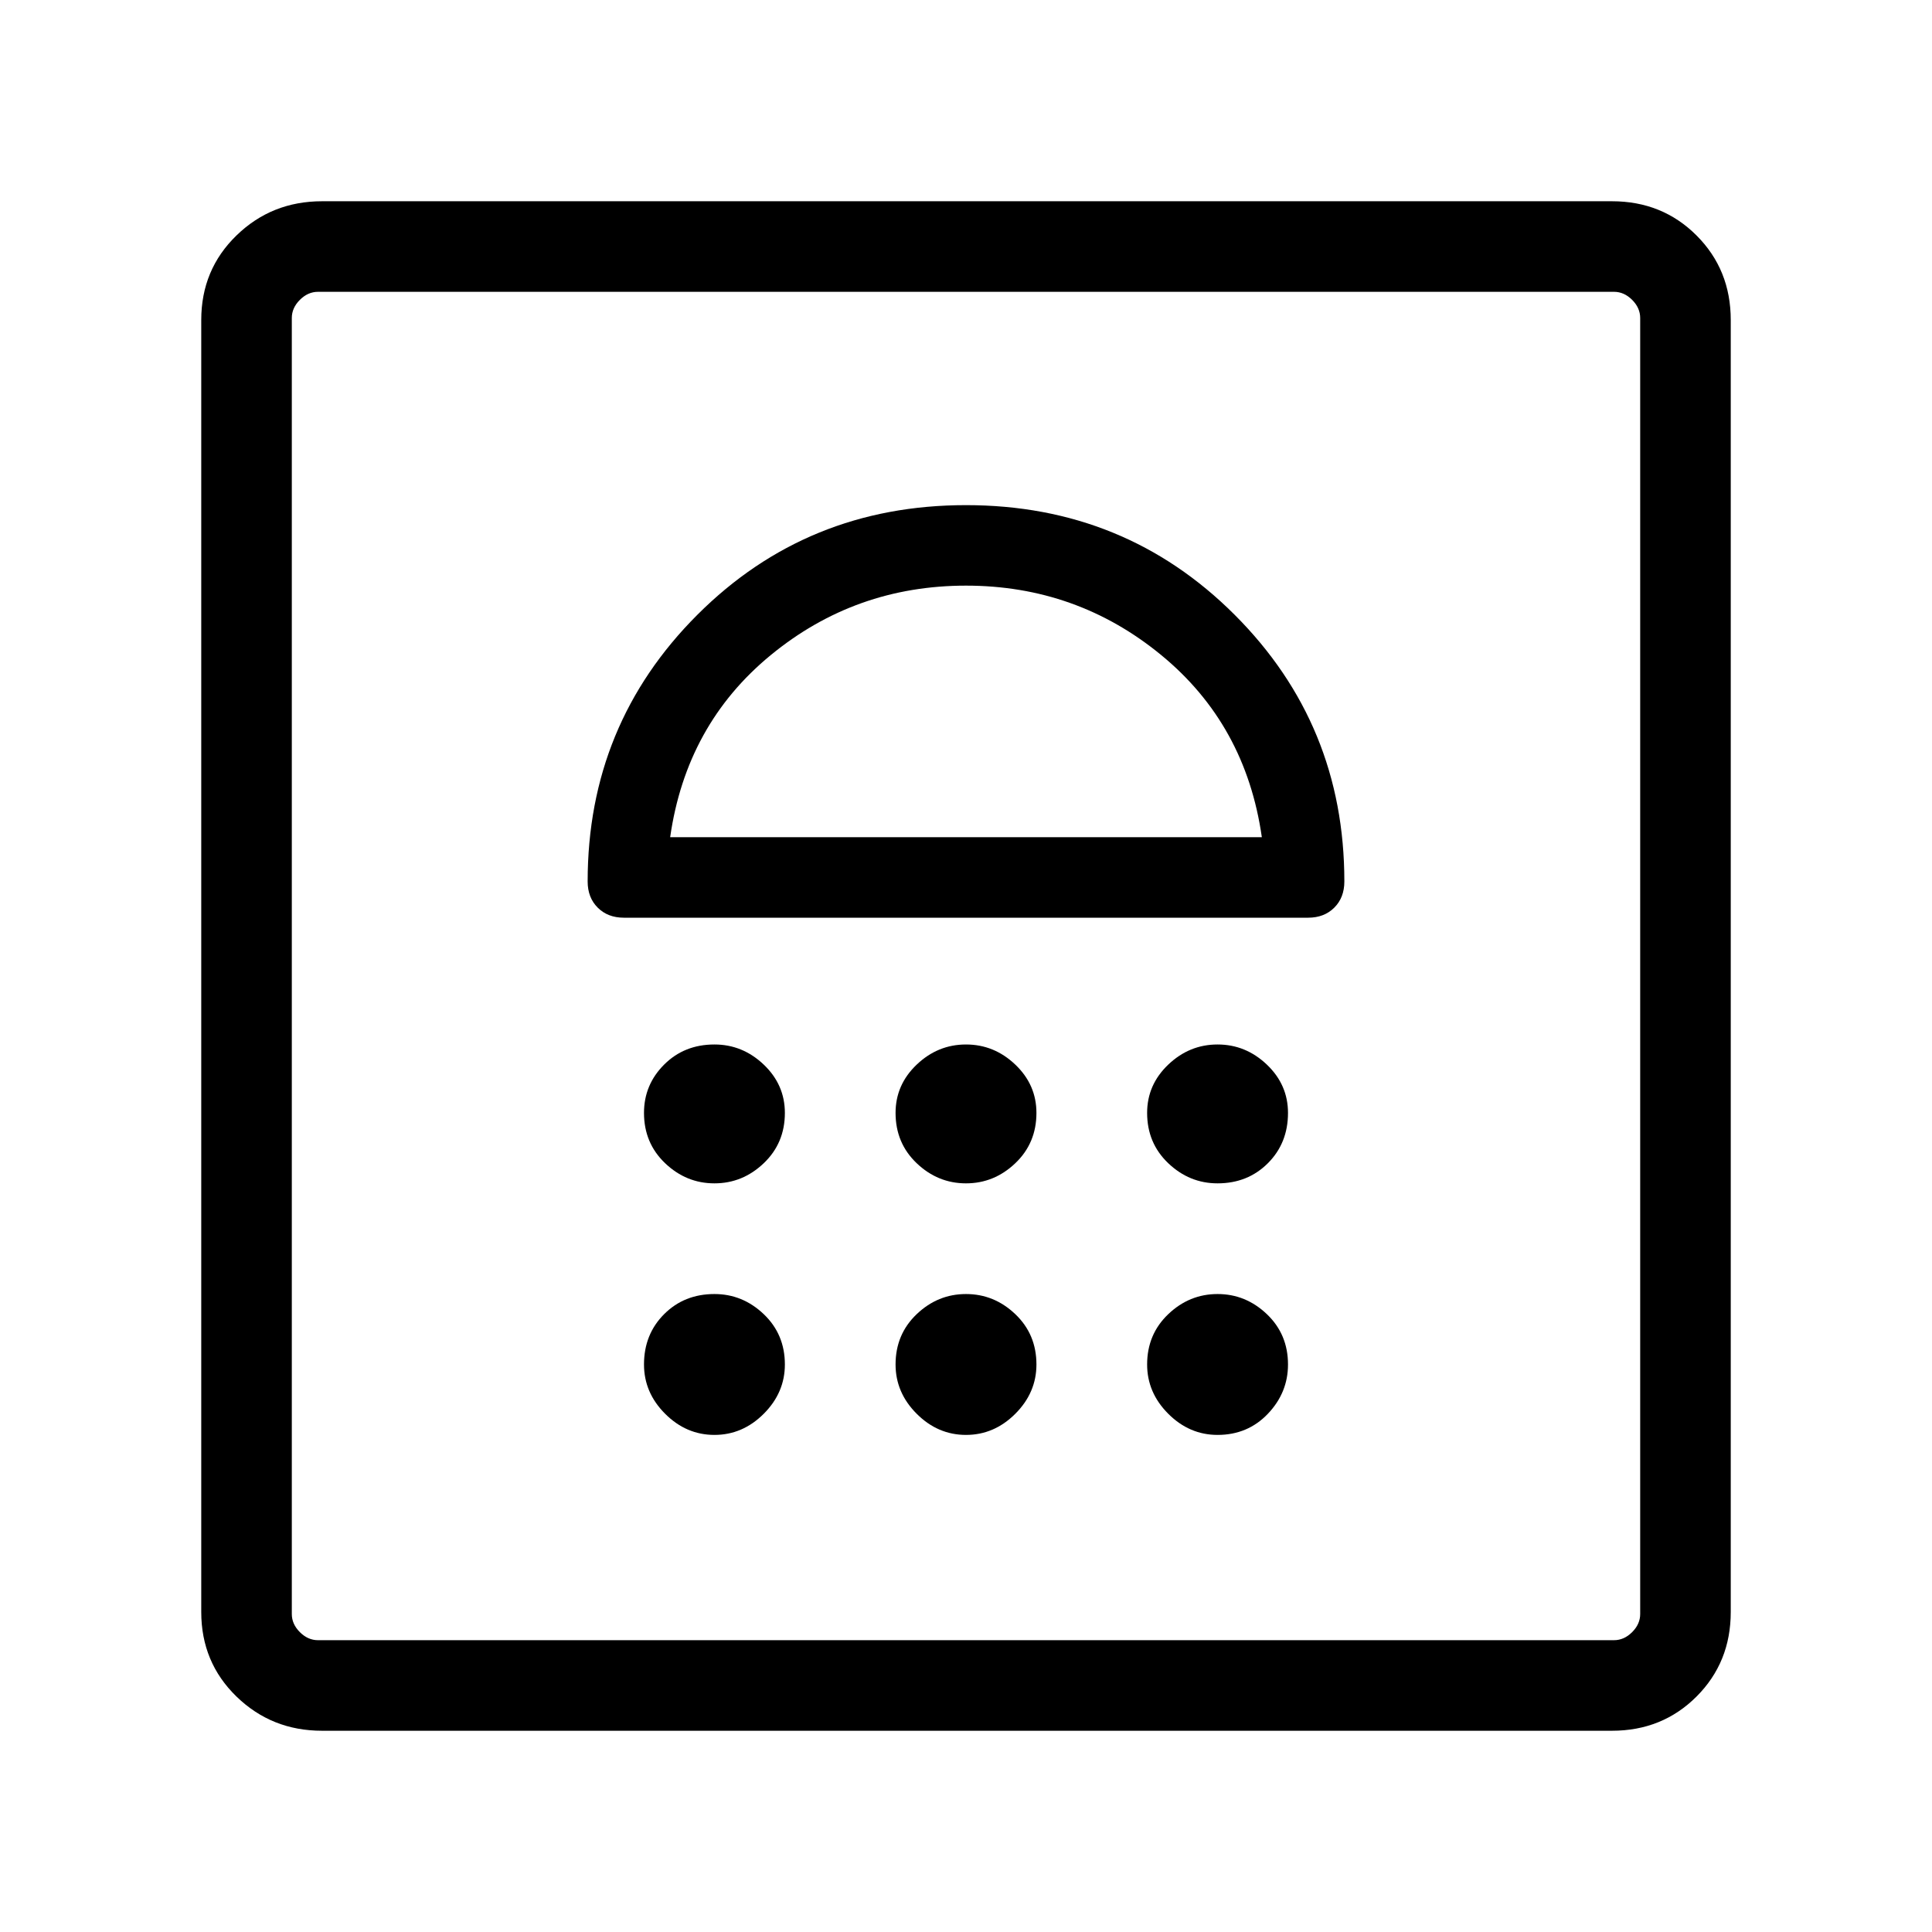 <svg xmlns="http://www.w3.org/2000/svg" width="48" height="48" viewBox="0 0 48 48"><path d="M8 43q-1.25 0-2.125-.85T5 40.05V7.95q0-1.25.875-2.1Q6.75 5 8 5h32.05q1.25 0 2.1.85.85.85.85 2.1v32.1q0 1.25-.85 2.1-.85.85-2.1.85Zm-.1-2.25h32.2q.25 0 .45-.2t.2-.45V7.9q0-.25-.2-.45t-.45-.2H7.9q-.25 0-.45.2t-.2.45v32.2q0 .25.2.45t.45.2Zm9.85-5.1q.7 0 1.225-.525.525-.525.525-1.225 0-.75-.525-1.25t-1.225-.5q-.75 0-1.25.5T16 33.9q0 .7.525 1.225.525.525 1.225.525Zm6.25 0q.7 0 1.225-.525.525-.525.525-1.225 0-.75-.525-1.25T24 32.15q-.7 0-1.225.5-.525.5-.525 1.25 0 .7.525 1.225.525.525 1.225.525Zm6.25 0q.75 0 1.25-.525T32 33.9q0-.75-.525-1.25t-1.225-.5q-.7 0-1.225.5-.525.5-.525 1.25 0 .7.525 1.225.525.525 1.225.525Zm-12.5-6.25q.7 0 1.225-.5.525-.5.525-1.25 0-.7-.525-1.2t-1.225-.5q-.75 0-1.25.5t-.5 1.2q0 .75.525 1.25t1.225.5Zm6.25 0q.7 0 1.225-.5.525-.5.525-1.25 0-.7-.525-1.2T24 25.95q-.7 0-1.225.5-.525.5-.525 1.2 0 .75.525 1.25t1.225.5Zm6.25 0q.75 0 1.25-.5t.5-1.25q0-.7-.525-1.2t-1.225-.5q-.7 0-1.225.5-.525.5-.525 1.2 0 .75.525 1.25t1.225.5ZM15.5 22.8h17q.4 0 .65-.25t.25-.65q0-3.9-2.725-6.625T24 12.55q-3.95 0-6.675 2.725Q14.6 18 14.6 21.9q0 .4.25.65t.65.25Zm1.15-2q.4-2.8 2.5-4.525 2.1-1.725 4.85-1.725 2.75 0 4.85 1.725 2.1 1.725 2.5 4.525ZM7.9 7.25h-.65 33.5-.65Zm16.1 7.3Z"/></svg>